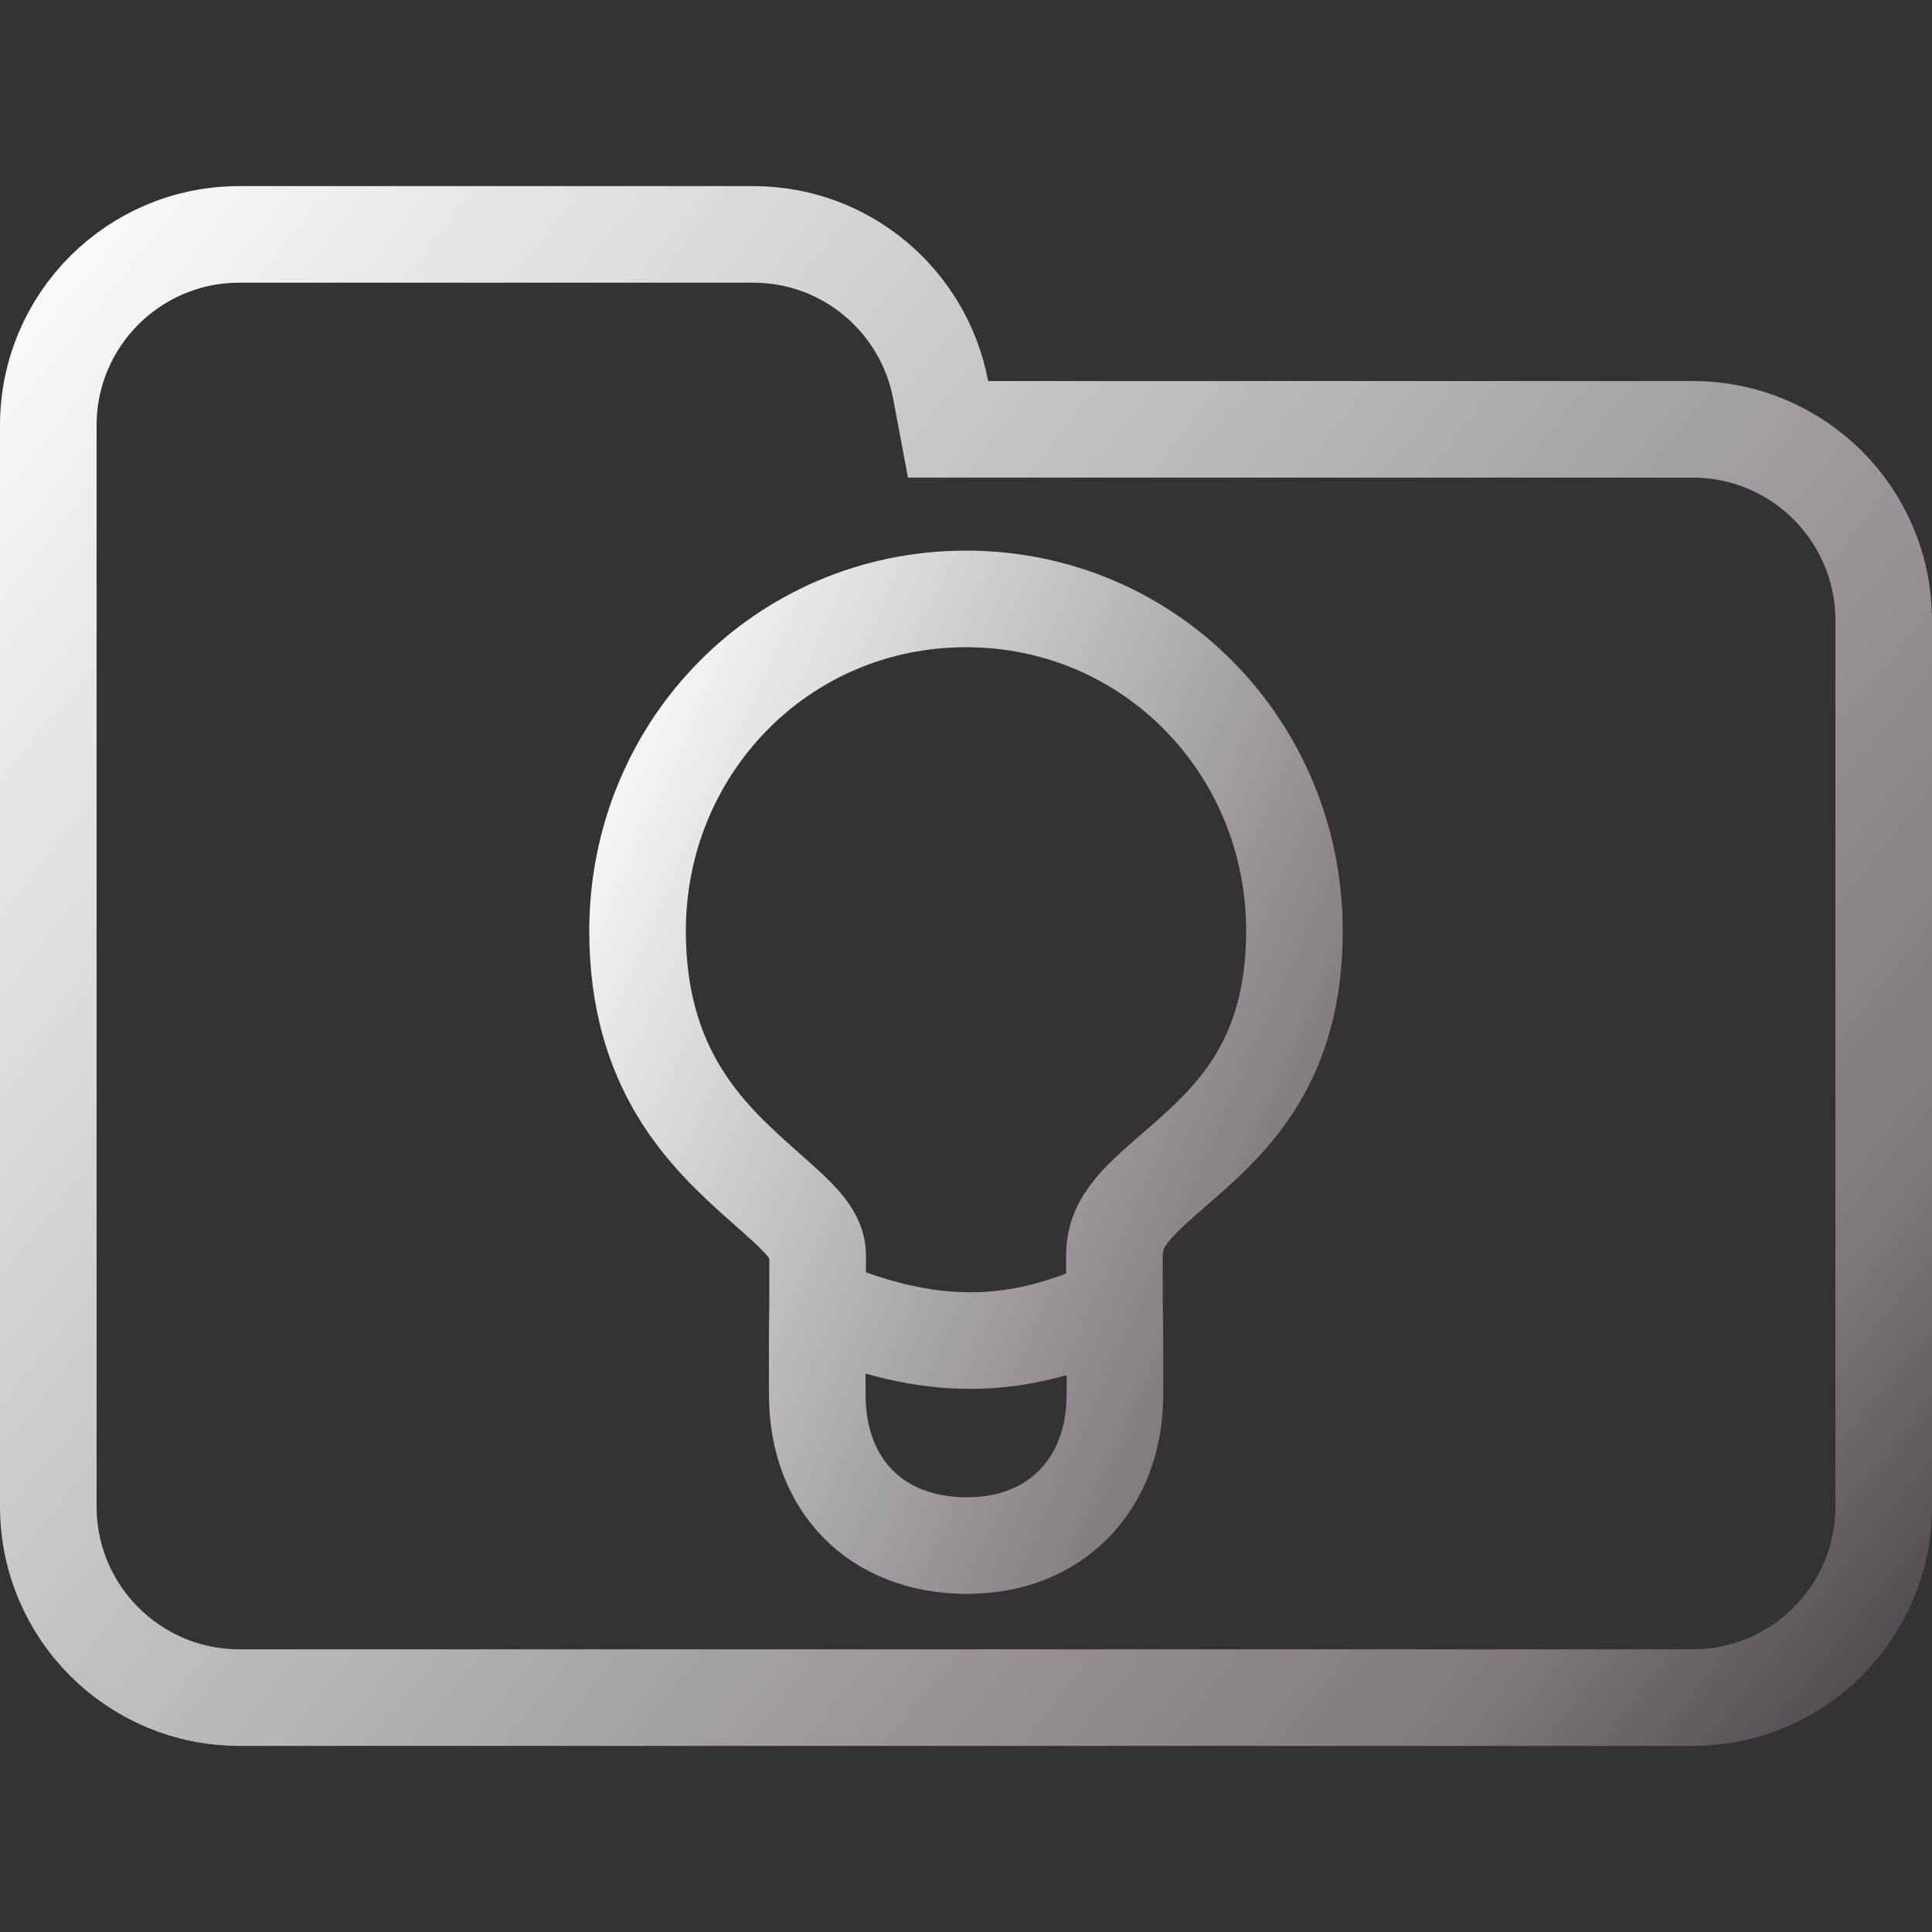 <svg width="100" height="100" viewBox="0 0 100 100" fill="none" xmlns="http://www.w3.org/2000/svg">
<rect x="0" y="0" width="100" height="100" fill="#333333" stroke="none"/>
<g clip-path="url(#clip0_328_2870)">
<path d="M48.688 20.184L49.071 22.223H51.145H87.615C93.072 22.223 97.5 26.647 97.5 32.108V77.982C97.5 83.438 93.071 87.867 87.615 87.867H12.385C6.927 87.867 2.5 83.438 2.5 77.982V42.203V32.108V22.018C2.5 16.557 6.926 12.133 12.385 12.133H38.991C43.815 12.133 47.826 15.597 48.688 20.184Z" stroke="url(#paint0_linear_328_2870)" stroke-width="5"/>
<path d="M42.319 67.552V64.956C42.319 63.769 41.111 62.807 39.315 61.207C36.528 58.724 33 55.325 33 48.186C33 38.708 40.467 31 50 31C59.533 31 67 38.708 67 48.186C67 54.889 63.846 57.879 61.078 60.282C59.033 62.057 57.684 63.15 57.684 64.956V67.552M42.319 67.552C42.286 69.073 42.302 70.647 42.302 72.182C42.302 76.859 45.343 80 50.056 80C54.603 80 57.708 76.859 57.708 72.182C57.711 70.659 57.714 69.015 57.684 67.552M42.319 67.552C48 70 52.586 70.001 57.684 67.552" stroke="url(#paint1_linear_328_2870)" stroke-width="5" stroke-linecap="round"/>
</g>
<defs>
<linearGradient id="paint0_linear_328_2870" x1="0.022" y1="9.916" x2="100.228" y2="90.033" gradientUnits="userSpaceOnUse">
<stop stop-color="white"/>
<stop offset="0.849" stop-color="#7F787F"/>
<stop offset="0.983" stop-color="#4B454B"/>
</linearGradient>
<linearGradient id="paint1_linear_328_2870" x1="33.007" y1="31.172" x2="79.525" y2="52.007" gradientUnits="userSpaceOnUse">
<stop stop-color="white"/>
<stop offset="0.849" stop-color="#7F787F"/>
<stop offset="0.983" stop-color="#4B454B"/>
</linearGradient>
<clipPath id="clip0_328_2870">
<rect width="100" height="100" fill="white"/>
</clipPath>
</defs>
</svg>
